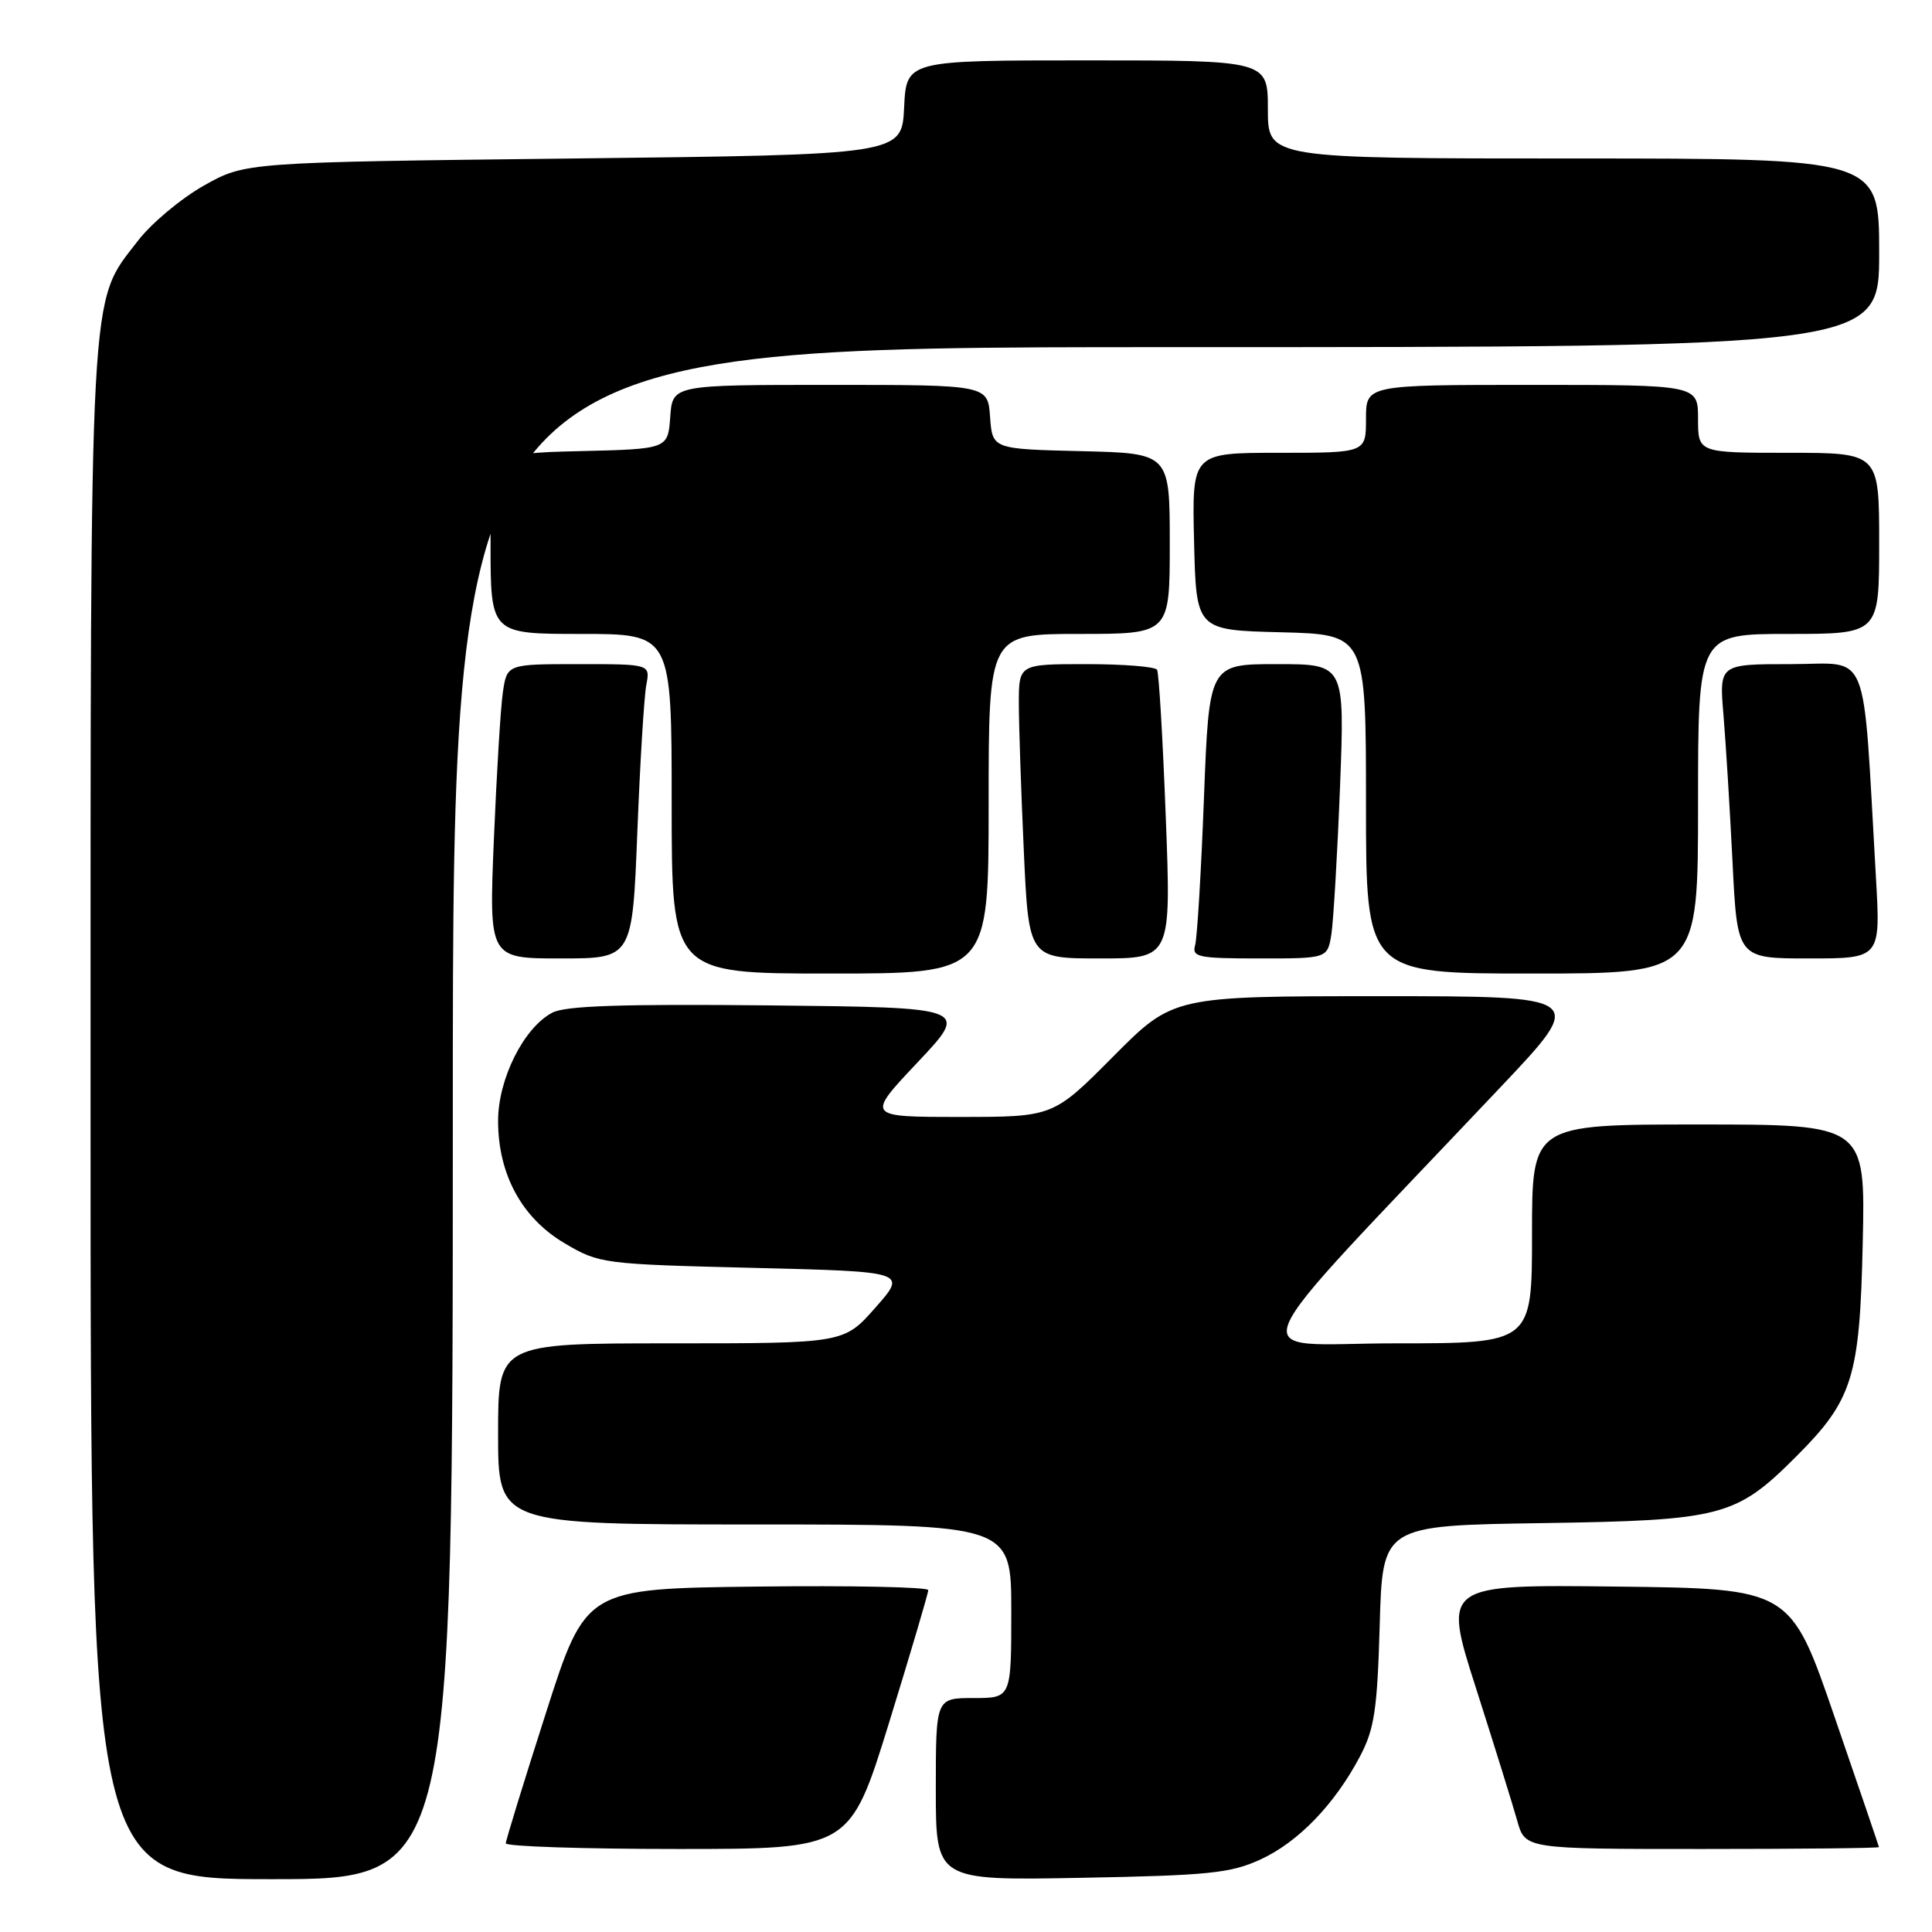 <?xml version="1.0" encoding="UTF-8" standalone="no"?>
<!DOCTYPE svg PUBLIC "-//W3C//DTD SVG 1.1//EN" "http://www.w3.org/Graphics/SVG/1.1/DTD/svg11.dtd" >
<svg xmlns="http://www.w3.org/2000/svg" xmlns:xlink="http://www.w3.org/1999/xlink" version="1.1" viewBox="0 0 256 256">
 <g >
 <path fill="currentColor"
d=" M 60.00 147.50 C 60.00 46.00 60.00 46.00 154.50 46.00 C 249.00 46.00 249.00 46.00 249.00 33.50 C 249.00 21.00 249.00 21.00 208.50 21.00 C 168.00 21.00 168.00 21.00 168.00 14.50 C 168.00 8.00 168.00 8.00 144.05 8.00 C 120.10 8.00 120.10 8.00 119.80 14.25 C 119.50 20.50 119.50 20.50 76.00 21.00 C 32.50 21.50 32.50 21.50 27.00 24.60 C 23.98 26.31 20.05 29.59 18.28 31.90 C 11.76 40.37 12.00 35.89 12.00 147.68 C 12.00 249.00 12.00 249.00 36.00 249.00 C 60.00 249.00 60.00 249.00 60.00 147.50 Z  M 167.00 246.40 C 172.02 244.10 176.86 239.08 180.21 232.72 C 182.11 229.12 182.50 226.56 182.82 215.32 C 183.19 202.14 183.19 202.14 204.35 201.82 C 228.18 201.46 230.02 200.98 238.00 193.00 C 245.50 185.50 246.43 182.52 246.82 164.75 C 247.18 149.00 247.18 149.00 225.09 149.00 C 203.00 149.00 203.00 149.00 203.00 163.50 C 203.00 178.00 203.00 178.00 184.87 178.00 C 164.57 178.00 162.90 182.05 198.86 144.02 C 210.23 132.00 210.23 132.00 182.84 132.00 C 155.45 132.00 155.45 132.00 147.50 140.00 C 139.55 148.00 139.55 148.00 127.15 148.00 C 114.76 148.00 114.76 148.00 121.60 140.75 C 128.44 133.50 128.44 133.50 101.97 133.22 C 82.39 133.02 74.89 133.27 73.17 134.19 C 69.39 136.19 66.00 142.98 66.00 148.52 C 66.00 155.62 69.16 161.42 74.85 164.76 C 79.41 167.45 79.90 167.51 99.85 168.00 C 120.20 168.50 120.20 168.50 116.01 173.25 C 111.83 178.00 111.83 178.00 88.92 178.00 C 66.00 178.00 66.00 178.00 66.00 190.00 C 66.00 202.00 66.00 202.00 100.00 202.00 C 134.00 202.00 134.00 202.00 134.00 213.50 C 134.00 225.00 134.00 225.00 129.00 225.00 C 124.00 225.00 124.00 225.00 124.00 237.09 C 124.00 249.18 124.00 249.18 143.25 248.82 C 160.11 248.51 163.06 248.21 167.00 246.40 Z  M 117.82 228.22 C 120.67 218.99 123.00 211.10 123.00 210.70 C 123.00 210.29 112.79 210.08 100.31 210.23 C 77.61 210.50 77.61 210.50 72.33 227.00 C 69.42 236.07 67.03 243.84 67.02 244.25 C 67.01 244.66 77.27 245.00 89.82 245.00 C 112.63 245.00 112.63 245.00 117.82 228.22 Z  M 248.97 244.75 C 248.95 244.61 246.31 236.85 243.09 227.50 C 237.25 210.50 237.25 210.50 214.22 210.23 C 191.18 209.96 191.18 209.96 195.59 223.73 C 198.01 231.30 200.46 239.19 201.04 241.25 C 202.08 245.00 202.08 245.00 225.54 245.00 C 238.44 245.00 248.99 244.89 248.97 244.75 Z  M 131.00 106.50 C 131.00 84.00 131.00 84.00 143.00 84.00 C 155.00 84.00 155.00 84.00 155.00 72.03 C 155.00 60.06 155.00 60.06 143.25 59.78 C 131.50 59.50 131.50 59.50 131.19 55.25 C 130.89 51.00 130.89 51.00 110.00 51.00 C 89.11 51.00 89.11 51.00 88.81 55.25 C 88.50 59.50 88.50 59.50 76.75 59.78 C 65.00 60.06 65.00 60.06 65.00 72.03 C 65.00 84.00 65.00 84.00 77.00 84.00 C 89.00 84.00 89.00 84.00 89.00 106.50 C 89.00 129.00 89.00 129.00 110.00 129.00 C 131.00 129.00 131.00 129.00 131.00 106.50 Z  M 225.00 106.50 C 225.00 84.00 225.00 84.00 237.00 84.00 C 249.00 84.00 249.00 84.00 249.00 72.00 C 249.00 60.00 249.00 60.00 237.00 60.00 C 225.00 60.00 225.00 60.00 225.00 55.50 C 225.00 51.00 225.00 51.00 203.00 51.00 C 181.00 51.00 181.00 51.00 181.00 55.50 C 181.00 60.00 181.00 60.00 169.47 60.00 C 157.94 60.00 157.94 60.00 158.22 71.75 C 158.50 83.50 158.50 83.50 169.75 83.78 C 181.00 84.07 181.00 84.07 181.00 106.53 C 181.00 129.00 181.00 129.00 203.00 129.00 C 225.00 129.00 225.00 129.00 225.00 106.50 Z  M 84.45 110.25 C 84.81 101.04 85.35 92.26 85.64 90.75 C 86.16 88.00 86.16 88.00 76.67 88.00 C 67.18 88.00 67.18 88.00 66.63 91.75 C 66.33 93.81 65.80 102.59 65.44 111.25 C 64.79 127.00 64.79 127.00 74.29 127.00 C 83.79 127.00 83.79 127.00 84.45 110.25 Z  M 154.47 108.25 C 154.08 97.94 153.56 89.16 153.32 88.75 C 153.08 88.34 148.86 88.00 143.94 88.00 C 135.00 88.00 135.00 88.00 135.00 93.25 C 135.01 96.14 135.30 104.91 135.66 112.75 C 136.31 127.00 136.31 127.00 145.75 127.00 C 155.19 127.00 155.19 127.00 154.47 108.25 Z  M 176.42 123.75 C 176.69 121.96 177.21 113.19 177.56 104.25 C 178.19 88.00 178.19 88.00 169.20 88.00 C 160.21 88.00 160.21 88.00 159.53 105.75 C 159.16 115.51 158.63 124.29 158.36 125.25 C 157.91 126.82 158.77 127.00 166.89 127.00 C 175.91 127.00 175.91 127.00 176.42 123.75 Z  M 248.57 116.25 C 246.77 85.09 247.93 88.00 237.29 88.00 C 227.80 88.00 227.80 88.00 228.37 94.75 C 228.68 98.46 229.22 107.24 229.57 114.25 C 230.20 127.00 230.20 127.00 239.70 127.00 C 249.19 127.00 249.19 127.00 248.57 116.25 Z "/>
</g>
</svg>